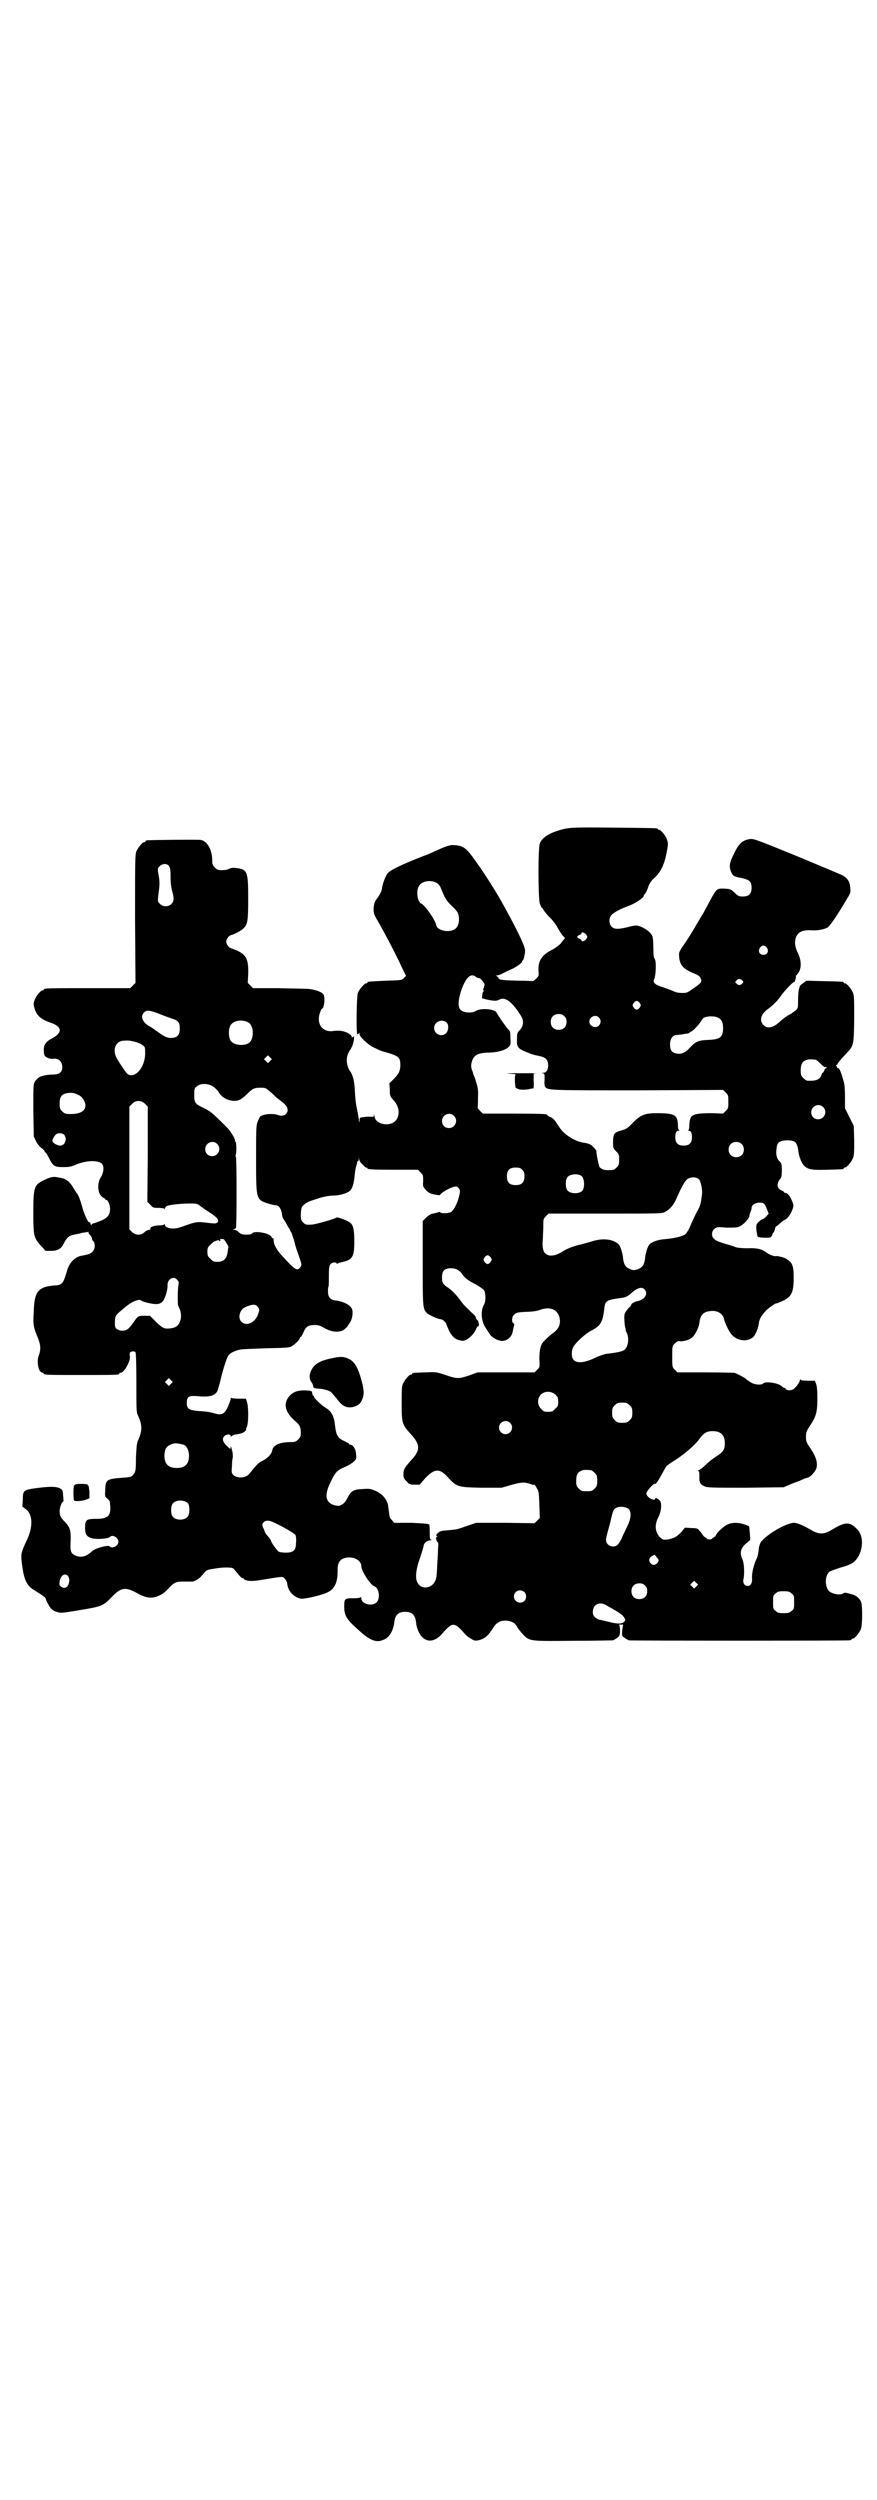 <?xml version="1.0" standalone="no"?>
<!DOCTYPE svg PUBLIC "-//W3C//DTD SVG 20010904//EN"
 "http://www.w3.org/TR/2001/REC-SVG-20010904/DTD/svg10.dtd">
<svg version="1.0" xmlns="http://www.w3.org/2000/svg"
 width="1000pt" height="2850pt" viewBox="0 0 1000 2850"
 preserveAspectRatio="xMidYMid meet">
<g transform="translate(0,2850) scale(0.5,-0.5)"
fill="#000000" stroke="none">
<path d="M1286 3810 c-31 -8 -49 -18 -55 -33 -4 -11 -4 -122 0 -137 2 -5 4
-10 5 -10 1 0 2 -2 3 -4 1 -2 7 -10 15 -18 8 -8 16 -19 18 -24 5 -8 8 -14 13
-19 4 -4 4 -4 1 -7 -2 -2 -5 -6 -8 -10 -3 -3 -12 -10 -20 -14 -23 -12 -31 -25
-30 -47 1 -11 1 -12 -5 -18 -4 -4 -7 -6 -7 -6 -1 0 -15 1 -32 1 -40 1 -46 2
-47 6 -1 2 -3 4 -5 5 -2 0 -2 1 1 1 3 0 9 2 14 5 6 3 14 7 19 9 12 5 26 16 25
18 -1 1 0 2 1 2 1 0 3 5 4 11 2 10 2 13 -1 22 -8 23 -52 106 -74 139 -2 4 -9
14 -14 22 -5 8 -11 16 -11 17 -1 1 -7 9 -13 18 -20 28 -26 32 -45 34 -11 1
-16 0 -49 -15 -4 -2 -15 -7 -24 -10 -49 -19 -75 -32 -81 -39 -5 -7 -12 -24
-13 -36 -1 -5 -5 -13 -10 -20 -7 -9 -8 -13 -9 -24 0 -12 0 -13 12 -33 17 -31
31 -57 40 -76 5 -9 11 -23 15 -31 l7 -14 -5 -5 c-5 -5 -6 -5 -42 -6 -40 -2
-41 -2 -41 -4 0 -1 -1 -2 -3 -2 -4 0 -16 -14 -19 -22 -3 -11 -4 -94 -1 -94 2
0 3 1 4 3 0 1 1 0 1 -3 0 -6 19 -24 32 -30 14 -7 16 -8 31 -12 27 -8 30 -11
30 -30 -1 -13 -3 -18 -16 -31 l-9 -9 1 -14 c0 -14 0 -15 8 -24 17 -17 16 -45
-3 -53 -18 -7 -40 2 -40 17 -1 5 -1 6 -1 2 -1 -5 -2 -5 -8 -4 -4 0 -11 0 -16
-1 -9 -1 -9 -1 -9 -9 -1 -5 -1 -3 -2 6 -1 7 -3 17 -4 22 -3 13 -4 27 -5 46 -1
18 -5 33 -11 40 -6 9 -9 23 -6 34 1 5 4 10 5 12 5 6 9 17 10 25 1 8 0 9 -2 7
-2 -2 -3 -2 -3 0 0 6 -17 14 -29 14 -3 0 -10 0 -15 -1 -23 -2 -36 16 -29 40 2
6 4 11 5 11 5 0 8 24 4 32 -3 6 -17 11 -32 13 -7 1 -39 1 -71 2 l-58 0 -6 6
-6 6 1 20 c1 33 -4 44 -26 54 -6 2 -12 5 -13 5 -5 1 -11 9 -11 15 0 6 6 14 11
15 6 1 25 11 29 16 9 9 10 18 10 69 0 61 -2 65 -28 68 -7 1 -12 0 -16 -2 -3
-2 -10 -3 -16 -3 -9 0 -11 1 -16 6 -5 5 -6 7 -6 16 0 24 -11 44 -26 47 -6 1
-118 0 -123 -1 -2 0 -3 -1 -3 -2 0 -1 -1 -2 -3 -2 -4 0 -14 -12 -18 -21 -3 -8
-3 -22 -3 -154 l1 -146 -6 -6 -6 -6 -93 0 c-92 0 -104 0 -104 -3 0 -1 -1 -2
-3 -2 -4 0 -15 -13 -18 -22 -3 -8 -3 -10 0 -20 5 -16 15 -24 34 -31 29 -9 31
-23 5 -37 -14 -7 -19 -15 -18 -28 0 -5 1 -10 2 -11 4 -5 13 -8 19 -7 12 2 21
-6 21 -19 0 -12 -7 -17 -21 -17 -13 0 -28 -3 -33 -7 -2 -1 -5 -5 -8 -8 -4 -7
-4 -8 -4 -66 l1 -60 5 -11 c3 -6 9 -13 12 -15 3 -2 7 -6 7 -7 1 -2 2 -4 3 -4
1 0 4 -5 7 -11 10 -20 13 -22 33 -22 14 0 19 1 30 6 25 10 51 10 59 1 5 -7 3
-21 -3 -30 -7 -10 -8 -29 -2 -39 2 -4 6 -7 8 -8 2 -1 4 -2 4 -3 0 -1 1 -2 3
-2 3 0 8 -11 8 -20 0 -13 -5 -20 -18 -26 -7 -3 -15 -6 -19 -7 -3 -1 -6 -2 -5
-3 1 -2 1 -2 -1 -1 -1 1 -2 3 -2 4 0 2 -1 3 -2 2 -3 -2 -13 21 -17 37 -4 14
-8 25 -12 30 -2 2 -5 7 -8 12 -5 10 -16 20 -23 21 -3 1 -7 2 -9 2 -12 3 -19 2
-31 -4 -27 -12 -28 -17 -28 -77 0 -52 1 -56 17 -74 l11 -12 12 0 c16 0 24 5
30 18 7 13 12 17 23 19 4 1 11 2 14 3 6 2 24 4 20 3 -2 -1 -2 -2 0 -4 6 -7 7
-9 7 -12 0 -1 1 -4 3 -5 2 -2 3 -6 3 -11 0 -10 -7 -18 -20 -20 -4 -1 -8 -2
-10 -2 -16 -3 -29 -17 -34 -37 -8 -27 -10 -30 -29 -31 -36 -3 -45 -14 -46 -60
-2 -30 -1 -34 10 -61 6 -15 6 -26 2 -37 -6 -13 -2 -38 6 -40 3 -1 5 -2 5 -3 0
-3 13 -3 86 -3 75 0 86 0 86 3 0 1 1 2 3 2 8 0 24 28 21 39 -1 4 0 7 1 8 3 2
9 3 12 0 1 -1 2 -26 2 -69 0 -58 0 -68 3 -74 11 -23 11 -36 0 -60 -2 -5 -3
-15 -4 -38 0 -29 -1 -31 -5 -37 -5 -6 -6 -7 -23 -8 -39 -3 -41 -4 -42 -27 -1
-16 -1 -16 5 -21 4 -3 6 -6 6 -13 3 -25 -4 -33 -31 -33 -23 0 -26 -2 -26 -20
0 -16 4 -22 19 -25 13 -2 34 0 38 4 6 6 19 -2 19 -11 0 -7 -7 -13 -14 -13 -3
0 -6 1 -6 2 0 5 -33 -4 -39 -10 -14 -13 -25 -16 -38 -11 -12 5 -13 10 -12 33
1 23 -1 31 -11 42 -12 12 -14 16 -14 27 0 8 5 21 8 21 1 0 1 6 0 13 -1 14 -1
14 -8 18 -9 4 -23 4 -54 0 -28 -4 -30 -5 -30 -26 l-1 -16 8 -6 c16 -12 17 -41
1 -73 -13 -28 -13 -30 -9 -59 4 -28 10 -41 23 -50 27 -17 29 -18 31 -24 1 -4
5 -11 8 -16 5 -7 7 -9 16 -12 10 -3 11 -3 47 3 56 9 59 10 79 31 21 22 31 23
57 9 19 -11 32 -13 46 -8 12 5 14 6 26 18 14 15 17 16 36 16 9 0 18 0 20 0 11
4 16 8 23 17 8 9 8 10 23 12 21 4 41 4 46 1 2 -2 7 -8 11 -13 4 -5 8 -9 10 -9
2 0 3 -1 3 -2 0 -1 4 -3 9 -4 8 -1 15 -1 38 3 44 7 41 7 46 2 3 -3 5 -7 6 -11
1 -17 15 -32 31 -35 9 -1 49 8 62 15 16 8 22 23 22 49 -1 21 8 30 27 30 15 0
27 -9 27 -20 0 -11 21 -43 30 -46 10 -3 14 -27 5 -36 -10 -11 -35 -4 -35 9 0
3 -1 4 -1 3 -1 -2 -6 -3 -17 -3 -20 0 -21 -1 -21 -19 0 -20 5 -29 31 -52 29
-27 44 -32 62 -22 11 5 19 21 21 37 2 18 9 25 25 25 16 0 23 -7 25 -25 0 -5 3
-15 6 -21 12 -25 35 -26 54 -3 23 26 27 26 50 0 3 -4 10 -10 15 -12 7 -5 9 -5
17 -4 15 4 22 10 34 29 9 15 23 19 40 14 8 -3 10 -5 16 -15 4 -6 11 -14 15
-18 13 -12 18 -12 113 -11 47 0 88 1 89 1 2 1 6 3 10 6 5 4 6 6 6 16 0 7 -1
12 -2 13 -2 0 0 1 3 1 l6 0 -2 -13 c-1 -12 -1 -13 5 -17 4 -3 8 -5 10 -6 4 -1
495 -1 503 0 3 0 5 2 5 2 0 1 1 2 3 2 4 0 14 12 18 21 4 9 4 53 1 62 -3 8 -10
14 -18 17 -18 5 -19 6 -23 3 -7 -5 -27 -1 -33 6 -9 10 -9 34 1 43 2 2 14 6 26
10 26 7 34 13 42 28 10 21 9 46 -4 59 -17 18 -27 18 -58 -1 -19 -11 -29 -11
-48 0 -17 10 -31 16 -38 16 -17 0 -61 -25 -76 -44 -1 -2 -3 -7 -4 -11 -2 -18
-3 -22 -7 -30 -5 -11 -10 -31 -9 -41 1 -11 -3 -18 -10 -18 -8 0 -12 8 -9 18 2
12 1 35 -3 43 -7 15 -4 26 11 38 l7 6 -1 15 c-1 9 -1 16 -2 16 -1 1 -6 3 -12
5 -14 4 -27 4 -37 -1 -9 -4 -24 -18 -26 -24 -1 -2 -3 -4 -5 -5 -2 -1 -4 -2 -4
-3 0 -1 -3 -2 -6 -2 -3 0 -6 1 -6 2 0 1 -2 2 -4 3 -2 1 -4 3 -5 5 -1 1 -4 6
-7 9 -5 6 -6 7 -19 7 l-15 1 -8 -10 c-11 -11 -16 -14 -31 -17 -10 -1 -11 -1
-17 4 -12 12 -14 28 -5 46 6 11 8 26 6 34 -1 6 -13 14 -13 9 0 -2 -1 -3 -5 -2
-8 2 -15 9 -15 14 0 5 17 24 20 22 2 -1 6 5 16 23 4 7 8 15 9 16 1 2 8 7 16
12 23 14 50 37 59 50 10 14 17 19 31 19 19 0 28 -9 28 -28 0 -14 -4 -20 -20
-30 -8 -5 -19 -14 -25 -20 -6 -6 -13 -11 -15 -11 -3 0 -3 -1 -1 -1 2 -1 3 -4
3 -12 -1 -15 2 -20 12 -24 7 -3 19 -3 94 -3 l86 1 21 9 c12 4 23 9 25 10 2 1
6 2 9 3 7 2 17 13 20 22 3 12 -1 26 -14 45 -9 13 -10 16 -10 26 0 10 1 13 9
25 14 21 17 31 17 62 0 19 -1 29 -3 34 l-3 7 -16 0 c-11 0 -16 1 -17 3 0 1 -1
0 -1 -2 0 -4 -7 -14 -13 -19 -5 -5 -16 -5 -19 -1 -1 2 -3 3 -4 3 -1 0 -4 2 -6
4 -8 7 -36 11 -41 6 -5 -5 -22 -3 -30 3 -5 3 -9 6 -10 7 -1 2 -20 12 -26 14
-2 0 -32 1 -67 1 l-63 0 -6 6 c-6 6 -6 6 -6 30 0 24 0 24 6 30 4 4 7 6 11 5
10 -1 25 4 30 10 6 6 14 22 15 32 2 19 10 26 28 27 14 1 26 -7 28 -18 2 -9 10
-26 16 -34 13 -17 39 -20 52 -6 5 6 11 21 12 33 2 8 5 14 16 26 6 6 24 19 24
16 0 0 5 2 12 5 22 10 27 19 27 54 0 28 -3 35 -19 44 -6 3 -19 6 -22 5 -3 -1
-17 4 -22 9 -10 7 -20 10 -43 9 -13 0 -23 1 -28 3 -4 2 -15 5 -25 8 -10 3 -20
7 -22 10 -7 5 -7 17 0 23 5 4 6 5 27 3 17 0 25 0 29 2 10 4 22 17 24 24 0 4 2
8 3 11 1 2 2 5 2 8 0 6 8 12 18 12 10 0 12 -2 17 -15 l4 -10 -6 -7 c-3 -3 -7
-6 -8 -6 -2 0 -6 -3 -9 -6 -5 -5 -6 -6 -5 -19 1 -8 2 -15 4 -15 1 -1 8 -2 16
-2 13 0 13 0 16 6 1 3 2 6 3 6 1 0 2 3 3 7 1 4 2 7 3 7 1 0 5 3 8 6 3 3 8 7
10 8 7 2 15 13 19 24 3 8 3 10 0 18 -4 11 -11 20 -15 20 -2 0 -4 1 -4 2 0 1
-3 3 -6 4 -8 3 -11 12 -7 19 1 4 4 7 5 8 2 2 3 8 3 19 0 14 -1 16 -6 21 -6 6
-8 15 -6 29 1 13 7 18 24 18 19 0 23 -4 26 -27 2 -13 8 -27 14 -32 9 -8 19 -9
53 -8 35 1 36 1 36 3 0 1 1 2 3 2 4 0 14 12 18 21 3 7 3 15 3 41 l-1 33 -10
20 -10 20 0 27 c0 15 -1 30 -3 34 -1 4 -3 11 -5 17 -4 11 -6 15 -10 14 -1 0
-1 0 0 1 0 0 0 2 -1 3 -2 2 -2 3 0 3 1 0 2 1 2 2 0 2 6 9 19 23 18 19 18 18
19 79 0 45 0 54 -3 61 -4 9 -14 21 -18 21 -2 0 -3 1 -3 2 0 2 -2 2 -45 3 l-40
1 -8 -6 c-4 -3 -8 -6 -7 -7 0 0 -1 -3 -2 -6 -1 -3 -2 -14 -2 -25 0 -18 0 -19
-6 -24 -4 -3 -10 -8 -15 -10 -4 -2 -12 -8 -18 -13 -16 -16 -31 -20 -40 -10
-10 10 -6 25 11 37 11 8 22 19 30 31 7 10 27 31 29 30 1 -2 5 11 4 13 -1 1 0
2 1 2 0 0 3 3 6 8 6 11 5 26 -1 40 -8 16 -9 25 -7 35 4 15 14 21 35 20 14 -1
27 1 38 6 5 3 22 27 44 65 9 14 9 15 8 26 -1 14 -6 22 -19 29 -5 2 -52 22
-105 44 -91 37 -96 39 -105 38 -17 -3 -25 -10 -36 -33 -10 -20 -12 -29 -7 -41
4 -10 7 -12 25 -15 17 -4 22 -8 22 -22 0 -14 -6 -20 -20 -20 -9 0 -11 1 -19 9
-9 8 -9 8 -24 9 -18 0 -16 2 -39 -41 -3 -5 -6 -11 -7 -13 -10 -16 -14 -24 -18
-30 -4 -8 -22 -37 -33 -52 -6 -10 -6 -11 -5 -22 2 -17 10 -26 35 -36 8 -3 12
-6 14 -11 3 -7 2 -10 -16 -22 -14 -10 -15 -11 -26 -11 -7 0 -14 1 -20 4 -4 2
-15 6 -24 9 -19 6 -24 11 -20 19 4 9 5 41 1 46 -2 2 -3 8 -3 24 0 12 -1 24 -2
27 -3 8 -13 16 -24 21 -11 5 -14 5 -33 0 -21 -5 -30 -5 -36 1 -6 6 -7 17 -2
25 4 6 20 15 39 22 15 5 36 19 36 23 0 1 1 4 3 5 1 1 5 8 7 15 3 9 7 15 15 22
14 13 22 30 27 56 4 20 4 22 1 31 -3 9 -14 22 -18 22 -2 0 -3 1 -3 2 0 2 -2 2
-101 3 -90 1 -97 0 -113 -3z m-901 -84 c3 -4 4 -8 4 -27 0 -14 2 -26 4 -32 4
-14 4 -22 -2 -28 -7 -7 -19 -7 -26 0 -6 6 -6 3 -2 36 1 7 1 18 -1 28 -3 17 -3
17 2 22 6 6 16 7 21 1z m611 -39 c3 -2 7 -6 9 -11 10 -25 13 -30 29 -45 7 -7
11 -12 12 -19 2 -10 0 -23 -6 -28 -11 -12 -42 -7 -45 6 -2 13 -29 50 -35 50
-1 0 -3 3 -5 6 -4 9 -5 25 0 33 6 12 26 16 41 8z m341 -118 c3 -5 3 -5 0 -10
-4 -5 -11 -7 -11 -3 0 1 -2 3 -5 4 -6 2 -6 6 0 8 3 1 5 3 5 4 0 4 7 2 11 -3z
m412 -30 c5 -8 1 -16 -8 -16 -9 0 -13 8 -8 16 2 3 5 5 8 5 3 0 6 -2 8 -5z
m-664 -66 c2 -2 6 -3 7 -3 4 0 10 -8 13 -14 0 -2 -1 -6 -2 -9 -2 -4 -2 -5 0
-5 1 0 1 0 0 -2 -1 0 -3 -4 -3 -8 l-1 -8 11 -3 c15 -3 22 -4 29 0 13 7 29 -5
49 -37 7 -11 6 -23 -2 -32 -6 -6 -7 -7 -7 -21 -1 -18 2 -22 22 -30 15 -6 16
-6 30 -9 14 -3 19 -9 19 -21 0 -11 -4 -17 -12 -17 -5 -1 -5 -1 0 -1 4 -1 4 -2
4 -15 -1 -9 0 -15 2 -17 6 -7 18 -7 214 -7 l191 1 6 -6 c6 -6 6 -7 6 -21 0
-14 0 -15 -6 -21 l-6 -6 -25 1 c-33 0 -45 -2 -49 -11 -2 -4 -3 -11 -3 -17 0
-6 -1 -10 -2 -11 -2 0 -2 -1 0 -1 6 0 8 -5 8 -15 0 -13 -6 -19 -19 -19 -13 0
-19 6 -19 19 0 10 2 15 8 15 2 0 2 1 1 1 -2 1 -3 5 -3 11 0 6 -1 13 -3 17 -4
8 -14 11 -44 11 -29 0 -38 -4 -56 -22 -10 -11 -15 -14 -21 -16 -22 -6 -23 -7
-24 -27 0 -14 0 -15 7 -22 6 -6 7 -7 7 -19 0 -11 -1 -13 -6 -18 -6 -6 -7 -6
-20 -6 -7 0 -11 1 -18 6 -2 1 -8 30 -8 38 0 2 -11 14 -15 15 -5 2 -4 2 -16 4
-18 3 -42 18 -52 33 -3 4 -7 10 -10 15 -3 4 -8 9 -12 10 -4 2 -7 4 -7 5 0 2
-13 3 -79 3 l-68 0 -6 6 c-3 3 -6 7 -6 7 1 1 1 11 1 22 1 17 0 24 -4 36 -2 8
-5 16 -6 17 0 1 -1 2 -1 3 0 1 -1 5 -3 9 -2 7 -2 11 0 18 4 15 13 20 36 21 21
0 39 5 47 12 6 6 6 7 5 22 0 13 -1 16 -5 19 -3 3 -9 12 -15 20 -6 9 -11 17
-12 19 -6 8 -36 10 -47 3 -9 -6 -31 -4 -36 4 -5 7 -4 24 4 46 10 27 21 37 32
28z m607 -8 c4 -3 4 -4 1 -7 -4 -5 -9 -5 -13 -1 -4 3 -4 4 -1 7 4 5 9 5 13 1z
m-233 -52 c3 -5 3 -5 0 -10 -2 -3 -5 -5 -7 -5 -2 0 -5 2 -7 5 -3 5 -3 5 0 10
2 3 5 5 7 5 2 0 5 -2 7 -5z m-1095 -25 c10 -4 24 -9 30 -11 13 -4 16 -9 16
-22 0 -13 -4 -19 -14 -21 -11 -2 -19 1 -33 11 -8 6 -17 12 -20 14 -17 8 -24
23 -15 32 6 7 13 6 36 -3z m923 -5 c4 -4 5 -7 5 -13 0 -11 -7 -18 -18 -18 -11
0 -18 7 -18 18 0 11 7 18 18 18 6 0 9 -1 13 -5z m79 -3 c5 -6 5 -12 0 -18 -7
-8 -22 -2 -22 9 0 11 15 17 22 9z m273 -1 c7 -4 10 -11 10 -23 0 -21 -7 -26
-34 -27 -22 -1 -28 -3 -42 -18 -11 -12 -19 -15 -31 -13 -10 2 -14 8 -14 21 0
12 6 21 14 21 3 0 7 1 9 1 2 0 7 1 12 2 4 0 8 1 10 3 1 1 3 2 3 2 3 0 15 13
21 21 3 5 6 9 7 10 9 5 27 5 35 0z m-1073 -10 c14 -7 14 -41 0 -48 -14 -7 -36
-3 -41 8 -4 8 -4 24 0 32 6 12 26 16 41 8z m452 0 c6 -5 5 -18 0 -24 -10 -11
-28 -3 -28 11 0 14 17 22 28 13z m-711 -44 c7 -2 15 -5 18 -8 6 -4 6 -5 6 -19
0 -33 -26 -61 -42 -45 -4 5 -15 21 -22 33 -11 18 -5 38 12 41 12 1 15 1 28 -2z
m309 -44 l-5 -5 -4 4 -5 5 4 4 5 5 4 -4 5 -5 -4 -4z m1244 3 c1 0 6 -4 11 -9
5 -5 10 -9 11 -8 1 1 2 0 3 -1 1 -2 1 -2 0 -1 -2 0 -4 -2 -5 -5 -1 -3 -3 -6
-4 -6 -1 0 -2 -3 -3 -6 -4 -10 -13 -13 -32 -12 -2 0 -6 3 -9 6 -5 5 -6 7 -6
17 0 14 3 20 12 24 5 2 8 2 22 1z m-1373 -62 c4 -3 9 -8 11 -11 6 -12 21 -21
37 -21 10 0 17 4 32 19 9 9 14 11 26 11 12 0 13 0 23 -9 6 -5 12 -11 13 -12 1
-1 6 -5 10 -8 17 -12 21 -22 13 -31 -4 -4 -11 -5 -19 -2 -11 4 -34 2 -40 -4
-1 -2 -4 -7 -6 -13 -3 -8 -3 -20 -3 -84 0 -92 0 -92 27 -101 7 -2 15 -4 18 -4
7 0 12 -8 14 -19 0 -5 2 -11 4 -13 1 -2 5 -7 7 -12 3 -5 5 -9 6 -10 1 -1 2 -1
1 -2 0 -1 2 -4 4 -7 1 -4 4 -12 6 -18 1 -7 6 -22 10 -33 7 -21 8 -22 4 -27 -7
-10 -12 -7 -41 25 -13 14 -20 26 -20 37 0 3 -1 5 -2 4 -1 -1 -2 1 -3 3 -3 8
-38 15 -44 8 -1 -2 -6 -3 -13 -3 -9 0 -12 1 -17 5 -3 4 -8 6 -11 6 -4 0 -4 1
-1 1 2 1 4 2 5 3 2 4 2 157 0 162 -1 2 -1 4 -1 4 1 0 2 7 2 15 0 8 -1 15 -1
15 -1 0 -2 1 -2 3 0 6 -10 22 -20 32 -32 32 -36 35 -50 42 -21 10 -23 12 -23
30 0 14 0 16 6 20 8 8 27 7 38 -1z m-307 -19 c7 -4 11 -9 14 -18 4 -16 -8 -25
-33 -25 -12 0 -14 1 -19 6 -5 5 -6 7 -6 18 0 16 5 22 19 24 10 1 15 0 25 -5z
m151 -20 l6 -6 0 -108 -1 -109 7 -7 c6 -7 7 -7 19 -7 7 0 12 -1 13 -2 0 -2 1
-2 1 0 0 2 2 5 4 6 5 3 33 6 52 6 16 0 18 0 25 -6 4 -3 14 -10 22 -15 17 -11
21 -17 17 -22 -3 -3 -6 -3 -23 -1 -22 3 -27 2 -47 -5 -19 -7 -23 -8 -33 -8
-11 1 -17 4 -17 9 0 2 -1 2 -1 1 -1 -2 -5 -3 -13 -3 -11 0 -21 -4 -19 -8 1 -1
-1 -2 -3 -2 -2 0 -7 -2 -10 -5 -8 -8 -20 -8 -29 0 l-6 6 0 140 0 140 6 6 c8 9
21 9 30 0z m1546 -7 c11 -10 3 -28 -11 -28 -9 0 -16 6 -16 16 0 14 17 22 27
12z m-842 -20 c11 -10 3 -28 -11 -28 -9 0 -16 6 -16 16 0 14 17 22 27 12z
m-888 -44 c7 -11 0 -25 -11 -24 -6 1 -14 5 -16 9 -2 2 2 11 7 16 5 5 16 4 20
-1z m348 -20 c11 -10 3 -28 -11 -28 -9 0 -16 6 -16 16 0 14 17 22 27 12z
m1196 0 c7 -6 7 -19 1 -25 -6 -7 -19 -7 -25 -1 -7 6 -7 19 -1 25 6 7 19 7 25
1z m-864 -47 c3 -4 7 -7 8 -7 2 0 3 -1 3 -2 0 -2 10 -3 63 -3 l52 0 6 -6 c6
-6 6 -7 6 -20 -1 -13 0 -13 7 -21 7 -7 9 -8 28 -11 2 0 4 0 4 1 0 3 18 14 28
17 9 3 10 2 13 -1 5 -5 5 -8 1 -23 -4 -15 -12 -29 -17 -32 -5 -4 -24 -4 -25
-1 0 1 -2 1 -5 0 -2 -1 -7 -2 -12 -3 -5 -1 -10 -4 -15 -9 l-8 -8 0 -96 c0
-104 0 -105 11 -115 7 -5 25 -13 31 -13 3 0 11 -7 12 -11 0 -1 3 -8 6 -15 8
-15 15 -21 30 -23 9 -1 25 12 31 25 2 5 4 8 5 8 4 0 2 12 -2 15 -2 2 -3 4 -3
5 1 1 -3 6 -9 11 -19 18 -21 21 -26 28 -8 11 -18 22 -28 29 -12 8 -14 11 -14
24 0 16 7 22 26 20 7 -1 15 -5 20 -13 6 -9 14 -15 32 -24 8 -5 16 -10 18 -13
4 -6 4 -26 0 -32 -8 -13 -7 -36 2 -51 4 -6 8 -13 11 -17 6 -9 22 -17 32 -15
10 2 18 10 20 20 1 4 2 10 3 13 1 4 1 6 -1 7 -5 2 -4 16 2 20 3 4 8 5 26 6 13
0 26 2 31 4 24 9 41 2 46 -17 3 -14 -1 -25 -13 -34 -9 -6 -21 -18 -26 -24 -5
-7 -7 -20 -7 -37 1 -18 1 -18 -5 -24 l-6 -6 -65 0 -65 0 -19 -7 c-24 -8 -28
-8 -54 1 -21 7 -21 7 -46 6 -29 -1 -30 -1 -30 -3 0 -1 -1 -2 -3 -2 -4 0 -14
-12 -18 -21 -3 -6 -3 -15 -3 -45 0 -45 1 -48 21 -70 22 -24 22 -37 0 -60 -14
-16 -17 -20 -17 -32 0 -6 1 -10 7 -15 6 -7 7 -8 18 -8 l12 0 13 15 c21 22 33
23 52 1 20 -21 21 -22 76 -23 l46 0 21 6 c24 7 31 7 43 3 5 -2 9 -3 10 -2 1 0
4 -3 6 -8 5 -7 5 -11 6 -38 l1 -30 -6 -6 -6 -6 -66 1 -67 0 -21 -7 c-25 -9
-23 -8 -44 -10 -14 -1 -18 -2 -22 -6 -5 -4 -5 -6 -3 -7 2 -1 2 -2 0 -2 -3 0
-1 -10 2 -12 2 -1 2 -5 1 -13 0 -7 -1 -25 -2 -41 -1 -25 -2 -31 -6 -37 -8 -15
-30 -17 -38 -3 -7 10 -5 31 5 58 4 13 8 25 8 27 0 6 8 13 15 13 3 0 4 1 3 1
-4 1 -4 4 -4 19 0 12 -1 18 -2 17 -1 -1 -2 0 -2 0 0 1 -17 2 -38 3 l-39 0 -5
6 c-5 4 -6 8 -7 19 -1 8 -2 14 -2 15 -3 14 -13 26 -29 33 -12 5 -14 5 -29 4
-21 -1 -26 -4 -34 -19 -4 -8 -8 -14 -13 -16 -6 -4 -7 -4 -17 -2 -21 6 -24 23
-9 53 11 23 15 27 32 34 7 3 16 8 20 12 7 6 7 7 6 17 0 11 -7 22 -13 22 -2 0
-3 1 -3 2 0 1 -4 3 -8 5 -18 8 -21 13 -24 37 -2 21 -8 32 -21 40 -11 7 -27 22
-27 26 0 1 -1 2 -2 2 -1 1 -2 3 -2 6 -1 5 -1 5 -16 6 -17 0 -27 -3 -36 -13
-15 -17 -10 -37 13 -57 10 -8 13 -14 13 -26 0 -9 -1 -11 -6 -16 -5 -5 -7 -6
-18 -6 -24 0 -39 -7 -41 -18 -1 -9 -11 -19 -23 -25 -9 -4 -13 -9 -30 -30 -9
-10 -29 -10 -37 -1 -3 4 -3 7 -2 20 0 8 1 17 2 19 0 3 0 11 -2 17 -2 8 -3 11
-3 7 0 -4 0 -5 -3 -3 -15 13 -18 21 -11 28 4 4 14 5 14 0 0 -2 1 -2 2 -1 0 1
4 3 7 4 14 2 18 3 23 7 2 2 4 4 3 4 0 0 0 3 2 7 4 9 4 47 0 57 l-2 7 -16 0
c-10 0 -17 1 -18 2 0 1 -1 0 -1 -2 0 -3 -3 -10 -6 -18 -8 -17 -14 -20 -29 -16
-14 4 -21 5 -40 6 -20 2 -25 5 -25 18 0 14 4 17 21 16 31 -3 43 0 49 12 1 3 5
16 8 29 6 25 14 49 18 53 4 5 16 10 26 12 5 1 32 2 60 3 46 1 52 1 58 5 8 5
18 15 18 19 0 1 1 2 2 2 1 0 3 4 6 10 5 13 11 17 26 17 9 0 13 -2 22 -7 15 -9
33 -11 44 -4 4 3 8 7 9 9 1 2 3 4 3 5 4 3 8 15 8 24 0 8 -1 11 -6 16 -6 6 -21
12 -34 13 -11 2 -16 8 -16 20 0 5 0 10 1 11 1 1 1 12 1 25 0 19 1 24 4 27 4 4
11 5 13 2 1 -1 2 -2 3 -1 1 1 7 3 13 4 21 5 25 13 25 46 0 26 -2 37 -9 43 -6
5 -30 14 -32 12 -3 -3 -48 -16 -56 -16 -13 -1 -15 0 -20 5 -4 4 -5 7 -5 17 0
6 1 14 2 17 2 5 13 13 21 15 2 1 12 4 21 7 11 3 21 5 29 5 15 0 32 5 39 11 6
6 9 16 11 37 1 8 2 17 4 21 1 4 2 7 1 8 0 0 0 1 2 1 1 0 2 2 2 5 1 4 1 4 1 -1
1 -3 4 -8 8 -11z m364 -12 c4 -4 5 -7 5 -15 0 -14 -6 -20 -20 -20 -14 0 -20 6
-20 20 0 14 6 20 20 20 8 0 11 -1 15 -5z m135 -14 c7 -5 8 -27 2 -34 -8 -8
-28 -7 -34 1 -5 6 -5 24 0 30 5 7 23 9 32 3z m268 -8 c4 -4 8 -23 7 -32 0 -2
-1 -9 -2 -15 -1 -8 -3 -15 -7 -22 -6 -11 -11 -21 -19 -40 -2 -5 -6 -11 -8 -14
-5 -6 -24 -11 -46 -13 -13 -1 -21 -3 -28 -6 -10 -5 -11 -6 -15 -16 -2 -6 -5
-17 -5 -23 -2 -14 -6 -20 -17 -24 -7 -2 -9 -3 -16 0 -11 4 -15 10 -17 24 0 6
-3 17 -5 23 -4 10 -5 11 -14 16 -14 7 -34 7 -54 0 -8 -2 -18 -5 -22 -6 -15 -3
-34 -10 -44 -17 -16 -10 -31 -12 -39 -3 -5 4 -7 18 -5 32 0 7 1 20 1 29 0 16
0 17 6 23 l6 6 129 0 c129 0 129 0 137 4 11 6 19 15 26 31 11 26 20 41 25 44
8 5 20 5 26 -1z m-1083 -137 c5 -7 11 -17 10 -18 -1 -1 -1 -6 -2 -11 -2 -15
-9 -22 -23 -22 -9 0 -11 1 -16 7 -6 5 -7 7 -7 16 0 9 1 11 8 17 4 4 7 7 7 6 0
0 2 1 5 2 5 2 6 2 7 0 2 -2 3 0 2 3 0 2 8 1 9 0z m608 -41 c3 -5 3 -5 0 -10
-2 -3 -5 -5 -7 -5 -2 0 -5 2 -7 5 -3 5 -3 5 0 10 2 3 5 5 7 5 2 0 5 -2 7 -5z
m-715 -51 c4 -4 4 -6 3 -12 -2 -8 -2 -41 -1 -46 1 -2 2 -4 2 -5 4 -6 6 -19 4
-27 -4 -15 -11 -20 -27 -21 -11 -1 -16 2 -30 16 l-13 13 -12 0 c-15 0 -15 0
-25 -14 -11 -16 -16 -20 -26 -20 -5 0 -10 2 -13 4 -4 4 -4 5 -4 17 1 15 1 14
24 33 15 13 33 20 37 14 1 -1 8 -3 16 -5 18 -4 27 -3 33 5 5 7 11 27 10 36 0
14 14 22 22 12z m1066 -22 c9 -10 0 -24 -18 -27 -7 -2 -12 -5 -13 -9 -1 -2 -2
-4 -3 -4 -1 0 -4 -4 -7 -8 -5 -7 -6 -10 -5 -21 0 -7 1 -15 2 -18 1 -3 1 -5 1
-5 -1 0 0 -3 2 -6 7 -14 3 -36 -7 -41 -5 -3 -22 -6 -41 -8 -4 -1 -12 -4 -18
-6 -37 -19 -59 -17 -59 6 0 7 1 12 4 17 7 11 27 29 40 36 22 11 26 19 30 49 2
20 4 21 41 26 7 1 14 4 20 10 14 13 25 16 31 9z m-882 -40 c4 -5 4 -6 1 -15
-6 -20 -26 -30 -38 -19 -10 9 -4 29 9 34 16 7 23 7 28 0z m-198 -175 l-5 -5
-4 4 -5 5 4 4 5 5 4 -4 5 -5 -4 -4z m877 -25 c5 -5 6 -7 6 -16 0 -9 -1 -11 -7
-16 -5 -6 -7 -7 -16 -7 -9 0 -11 1 -16 7 -9 8 -9 23 -1 32 9 9 24 9 34 0z
m169 -24 c5 -5 6 -7 6 -17 0 -10 -1 -12 -6 -17 -5 -5 -7 -6 -17 -6 -10 0 -12
1 -17 6 -5 5 -6 7 -6 17 0 10 1 12 6 17 5 5 7 6 17 6 10 0 12 -1 17 -6z m-273
-40 c10 -9 3 -26 -10 -26 -8 0 -15 7 -15 15 0 13 16 20 25 11z m-744 -50 c7
-3 12 -13 12 -25 0 -19 -9 -28 -28 -28 -19 0 -28 9 -28 28 0 17 6 24 22 28 5
1 14 -1 22 -3z m929 -58 c1 0 5 -3 8 -6 5 -5 6 -7 6 -18 0 -11 -1 -13 -6 -18
-6 -6 -7 -6 -18 -6 -11 0 -12 0 -18 6 -5 5 -6 7 -6 17 0 14 3 20 12 24 5 2 8
2 22 1z m-919 -76 c4 -6 4 -24 -1 -30 -7 -9 -27 -9 -34 0 -5 6 -5 24 0 30 7 9
27 9 35 0z m1006 -14 c5 -8 4 -21 -5 -39 -4 -9 -10 -20 -12 -26 -7 -14 -11
-19 -20 -19 -9 0 -16 7 -16 15 0 3 2 12 4 19 2 7 6 21 8 31 2 9 5 19 7 20 7 8
27 7 34 -1z m-811 -29 c24 -11 47 -25 50 -29 1 -3 2 -10 1 -18 0 -17 -6 -22
-23 -22 -7 0 -14 1 -16 2 -4 2 -18 22 -18 25 0 1 -2 4 -5 8 -8 9 -8 9 -11 18
-5 9 -5 12 0 17 4 4 12 4 22 -1z m878 -86 c0 -5 -6 -11 -11 -11 -6 0 -12 8
-10 13 0 2 3 6 6 7 6 4 6 4 10 -2 3 -3 5 -6 5 -7z m-1347 -36 c3 -5 4 -10 2
-17 -3 -10 -10 -13 -17 -8 -5 4 -5 4 -4 13 3 14 12 19 19 12z m1433 -24 l-5
-5 -4 4 -5 5 4 4 5 5 4 -4 5 -5 -4 -4z m-117 2 c4 -4 5 -7 5 -13 0 -11 -7 -18
-18 -18 -11 0 -18 7 -18 18 0 11 7 18 18 18 6 0 9 -1 13 -5z m-275 -15 c5 -5
5 -15 0 -20 -9 -9 -24 -2 -24 10 0 8 6 14 14 14 3 0 8 -2 10 -4z m609 -3 c6
-4 6 -6 6 -20 0 -14 0 -16 -6 -20 -4 -4 -7 -5 -18 -5 -11 0 -14 1 -18 5 -6 4
-6 6 -6 20 0 14 0 16 6 20 4 4 7 5 18 5 11 0 14 -1 18 -5z m-419 -29 c27 -15
32 -19 36 -24 5 -7 5 -8 1 -12 -5 -5 -16 -5 -38 1 -9 2 -17 4 -17 4 0 -2 -12
5 -14 9 -4 7 -2 18 3 23 7 7 17 7 29 -1z"/>
<path d="M1162 3252 c9 -1 16 -1 14 -2 -3 0 -2 -31 1 -31 1 0 3 -1 5 -2 3 -2
17 -2 26 0 4 1 8 2 8 1 1 0 2 8 1 17 l0 17 6 1 c3 0 -13 0 -36 0 -29 0 -37 0
-25 -1z"/>
<path d="M756 2603 c-29 -6 -40 -14 -47 -29 -4 -10 -4 -18 1 -25 2 -2 4 -7 4
-9 1 -5 2 -5 10 -6 11 0 26 -4 31 -8 2 -2 8 -9 13 -15 12 -17 22 -22 37 -19
12 3 18 8 22 20 4 11 3 22 -5 49 -7 23 -14 34 -25 40 -12 6 -20 7 -41 2z"/>
<path d="M174 2316 c-2 0 -4 -2 -5 -3 -2 -2 -2 -32 0 -34 2 -3 21 -1 28 2 l7
3 0 15 c-1 8 -2 14 -2 14 -1 -1 -2 0 -2 1 0 1 -1 2 -1 2 -1 0 -2 0 -3 0 -2 1
-20 1 -22 0z"/>
</g>
</svg>

